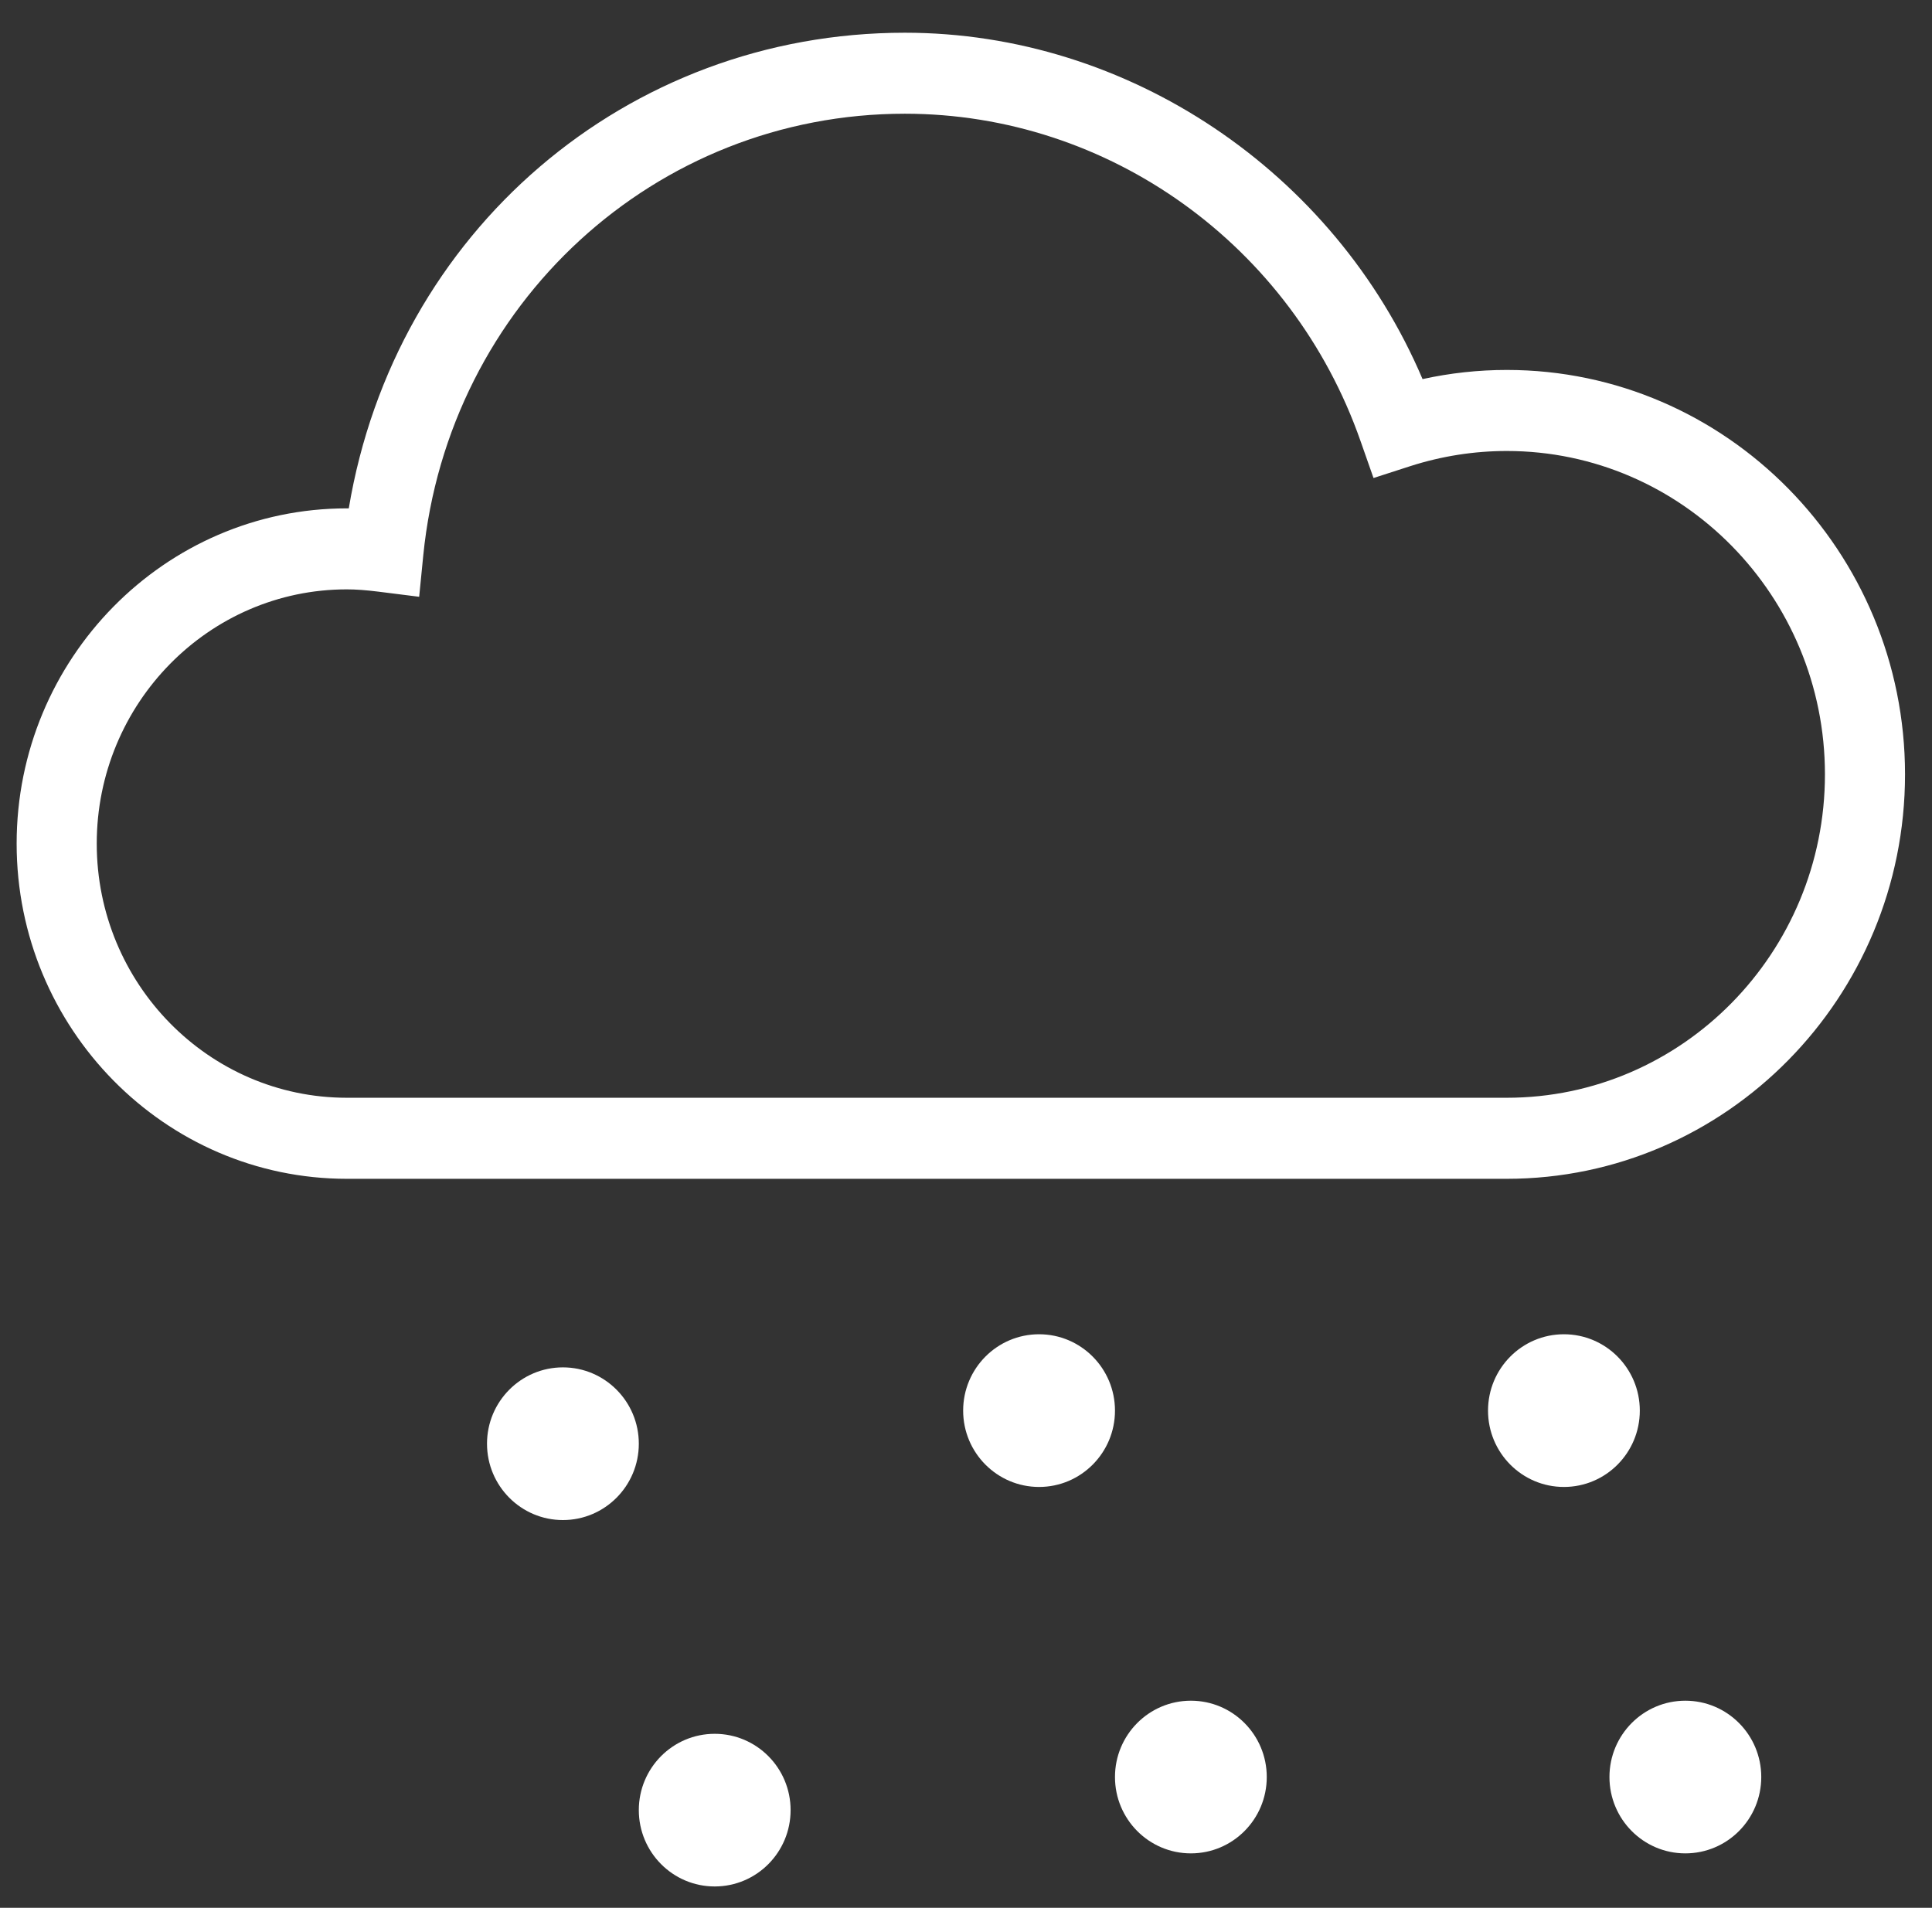 <svg width="80" height="79" viewBox="0 0 80 79" fill="none" xmlns="http://www.w3.org/2000/svg">
<rect x="0" y="0" width="80" height="79" fill="#333333" stroke="none"/>
<path fill-rule="evenodd" clip-rule="evenodd" d="M62.393 15.319C61.22 15.319 60.049 15.446 58.905 15.698C55.245 7.094 46.707 1.355 37.468 1.355C25.938 1.355 16.351 9.6 14.442 21.052C14.415 21.051 14.388 21.051 14.361 21.051C6.822 21.051 0.689 27.278 0.689 34.933C0.689 42.587 6.822 48.813 14.361 48.813H62.393C71.485 48.813 78.883 41.299 78.883 32.065C78.883 22.832 71.485 15.319 62.393 15.319ZM75.567 32.065C75.567 39.45 69.657 45.457 62.393 45.457H14.361C8.65 45.457 4.006 40.736 4.006 34.933C4.006 29.128 8.65 24.405 14.361 24.405C14.742 24.405 15.158 24.436 15.671 24.5L17.357 24.712L17.526 23.004C18.567 12.574 27.139 4.709 37.468 4.709C45.916 4.709 53.5 10.156 56.337 18.264L56.874 19.794L58.401 19.301C59.699 18.885 61.041 18.675 62.393 18.675C69.657 18.675 75.567 24.682 75.567 32.065Z" fill="white"/>
<path fill-rule="evenodd" clip-rule="evenodd" d="M46.169 58.412C46.169 60.157 44.761 61.573 43.026 61.573C41.29 61.573 39.882 60.157 39.882 58.412C39.882 56.666 41.29 55.25 43.026 55.25C44.761 55.25 46.169 56.666 46.169 58.412Z" fill="white"/>
<path fill-rule="evenodd" clip-rule="evenodd" d="M52.454 73.584C52.454 75.331 51.047 76.746 49.312 76.746C47.575 76.746 46.169 75.331 46.169 73.584C46.169 71.839 47.575 70.424 49.312 70.424C51.047 70.424 52.454 71.839 52.454 73.584Z" fill="white"/>
<path fill-rule="evenodd" clip-rule="evenodd" d="M67.901 58.412C67.901 60.157 66.495 61.573 64.758 61.573C63.023 61.573 61.616 60.157 61.616 58.412C61.616 56.666 63.023 55.25 64.758 55.25C66.495 55.25 67.901 56.666 67.901 58.412Z" fill="white"/>
<path fill-rule="evenodd" clip-rule="evenodd" d="M72.93 73.584C72.93 75.331 71.523 76.746 69.786 76.746C68.051 76.746 66.644 75.331 66.644 73.584C66.644 71.839 68.051 70.424 69.786 70.424C71.523 70.424 72.93 71.839 72.93 73.584Z" fill="white"/>
<path fill-rule="evenodd" clip-rule="evenodd" d="M26.452 59.782C26.452 61.528 25.044 62.944 23.309 62.944C21.574 62.944 20.166 61.528 20.166 59.782C20.166 58.037 21.574 56.621 23.309 56.621C25.044 56.621 26.452 58.037 26.452 59.782Z" fill="white"/>
<path fill-rule="evenodd" clip-rule="evenodd" d="M32.737 74.955C32.737 76.7 31.331 78.116 29.594 78.116C27.859 78.116 26.452 76.7 26.452 74.955C26.452 73.21 27.859 71.795 29.594 71.795C31.331 71.795 32.737 73.21 32.737 74.955Z" fill="white"/>
</svg>

